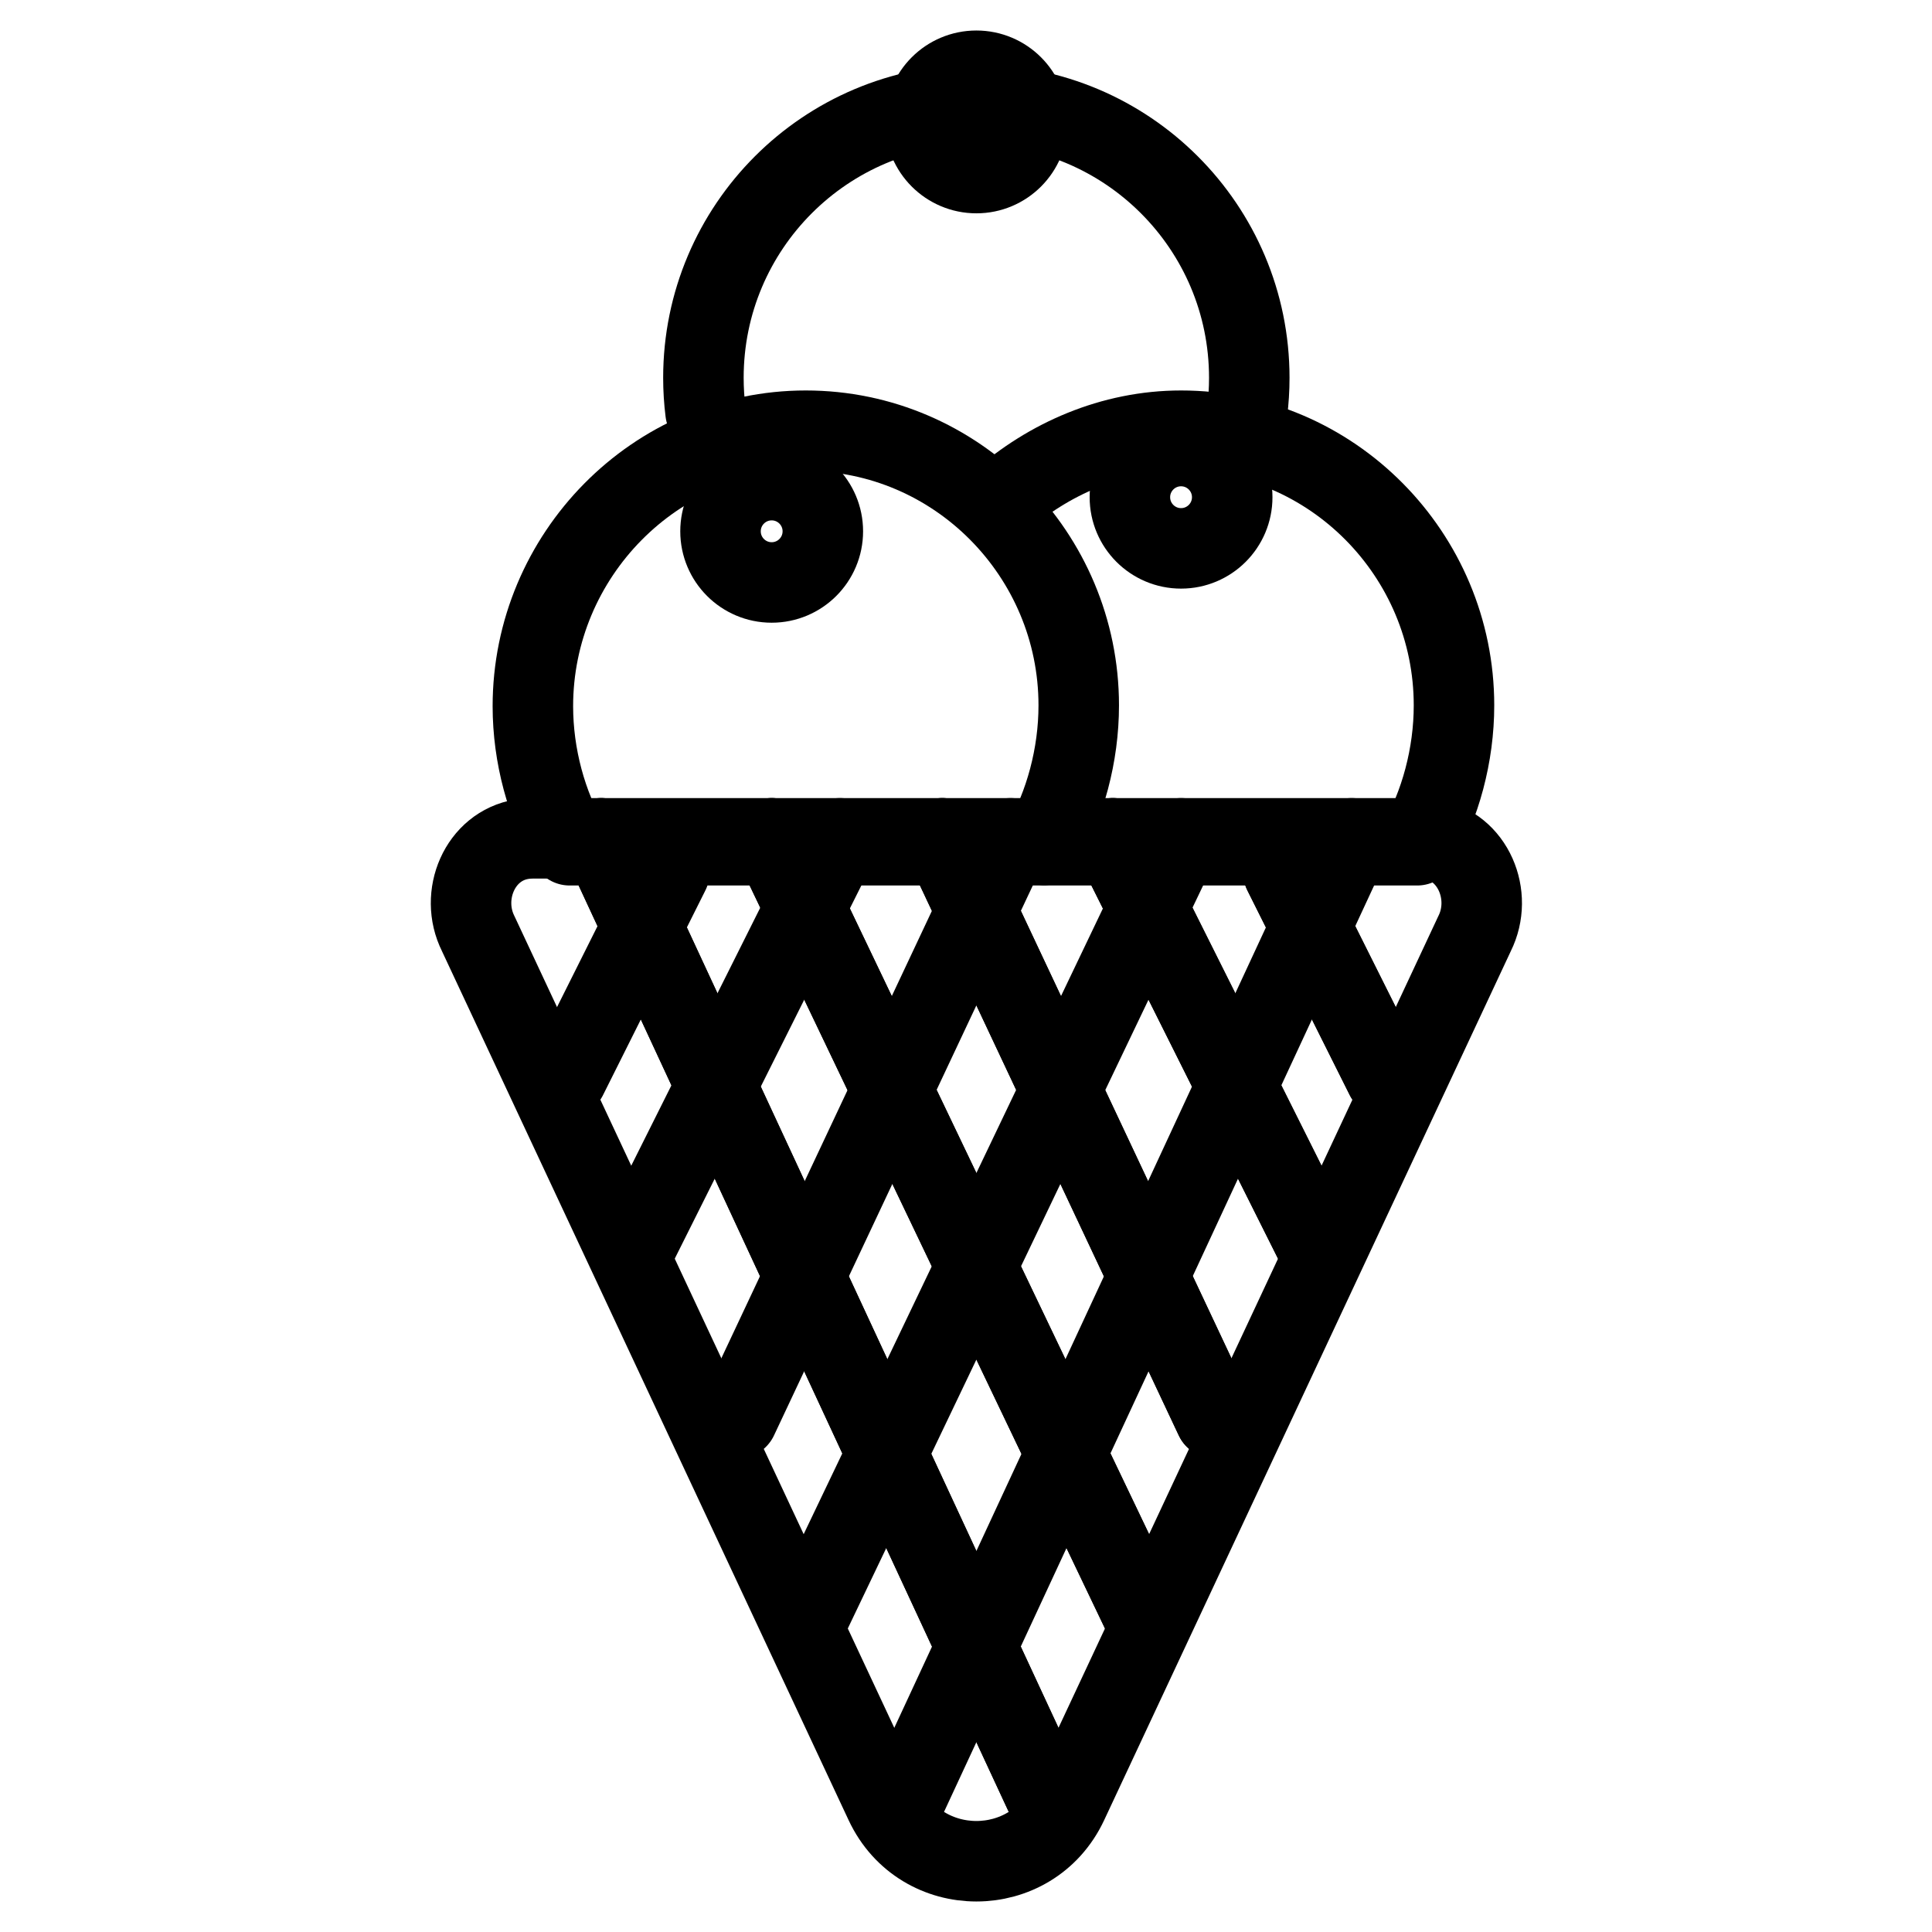 <?xml version="1.0" encoding="utf-8"?>
<!-- Generator: Adobe Illustrator 18.0.0, SVG Export Plug-In . SVG Version: 6.00 Build 0)  -->
<!DOCTYPE svg PUBLIC "-//W3C//DTD SVG 1.1//EN" "http://www.w3.org/Graphics/SVG/1.1/DTD/svg11.dtd">
<svg version="1.1" xmlns="http://www.w3.org/2000/svg" xmlns:xlink="http://www.w3.org/1999/xlink" x="0px" y="0px"
	 viewBox="0 0 48 48" enable-background="new 0 0 48 48" xml:space="preserve">
<g id="Layer_1">
</g>
<g id="beach">
</g>
<g id="ice-2">
	<path fill="none" stroke="#000000" stroke-width="2" stroke-linecap="round" stroke-linejoin="round" stroke-miterlimit="10" d="
		M25.886,21c0.578-1,0.915-2.24,0.915-3.476c0-3.745-3.036-6.823-6.781-6.823
		s-6.781,3.1-6.781,6.845C13.24,18.782,13.576,20,14.154,21H25.886z"/>
	<path fill="none" stroke="#000000" stroke-width="2" stroke-linecap="round" stroke-linejoin="round" stroke-miterlimit="10" d="
		M26,21h9.209c0.578-1,0.915-2.24,0.915-3.476c0-3.745-3.036-6.823-6.781-6.823
		c-1.719,0-3.3,0.704-4.495,1.759"/>
	<path fill="none" stroke="#000000" stroke-width="2" stroke-linecap="round" stroke-linejoin="round" stroke-miterlimit="10" d="
		M30.985,10.234c0.035-0.278,0.053-0.561,0.053-0.848
		c0-3.745-3.036-6.781-6.781-6.781s-6.781,3.036-6.781,6.781
		c0,0.287,0.018,0.57,0.053,0.848"/>
	<path fill="none" stroke="#000000" stroke-width="2" stroke-linecap="round" stroke-linejoin="round" stroke-miterlimit="10" d="
		M35.276,20.828c0.094,0,0.185,0.008,0.275,0.022
		c1.047,0.171,1.558,1.397,1.084,2.346L26.526,44.799
		c-0.9,1.924-3.636,1.924-4.536,0L11.881,23.196
		c-0.474-0.949,0.037-2.175,1.084-2.346c0.089-0.015,0.181-0.022,0.275-0.022
		H35.276z"/>
	
		<line fill="none" stroke="#000000" stroke-width="2" stroke-linecap="round" stroke-linejoin="round" stroke-miterlimit="10" x1="14.935" y1="20.828" x2="25.953" y2="44.56"/>
	
		<line fill="none" stroke="#000000" stroke-width="2" stroke-linecap="round" stroke-linejoin="round" stroke-miterlimit="10" x1="19.173" y1="20.828" x2="28.496" y2="40.323"/>
	
		<line fill="none" stroke="#000000" stroke-width="2" stroke-linecap="round" stroke-linejoin="round" stroke-miterlimit="10" x1="23.41" y1="20.828" x2="30.191" y2="35.237"/>
	
		<line fill="none" stroke="#000000" stroke-width="2" stroke-linecap="round" stroke-linejoin="round" stroke-miterlimit="10" x1="27.648" y1="20.828" x2="32.734" y2="30.999"/>
	
		<line fill="none" stroke="#000000" stroke-width="2" stroke-linecap="round" stroke-linejoin="round" stroke-miterlimit="10" x1="31.886" y1="21.676" x2="34.429" y2="26.761"/>
	
		<circle fill="none" stroke="#000000" stroke-width="2" stroke-linecap="round" stroke-linejoin="round" stroke-miterlimit="10" cx="19.172" cy="13.2" r="1.271"/>
	
		<circle fill="none" stroke="#000000" stroke-width="2" stroke-linecap="round" stroke-linejoin="round" stroke-miterlimit="10" cx="29.343" cy="12.353" r="1.271"/>
	
		<circle fill="none" stroke="#000000" stroke-width="2" stroke-linecap="round" stroke-linejoin="round" stroke-miterlimit="10" cx="24.258" cy="3.029" r="1.271"/>
	
		<line fill="none" stroke="#000000" stroke-width="2" stroke-linecap="round" stroke-linejoin="round" stroke-miterlimit="10" x1="14.935" y1="20.828" x2="25.953" y2="44.56"/>
	
		<line fill="none" stroke="#000000" stroke-width="2" stroke-linecap="round" stroke-linejoin="round" stroke-miterlimit="10" x1="19.173" y1="20.828" x2="28.496" y2="40.323"/>
	
		<line fill="none" stroke="#000000" stroke-width="2" stroke-linecap="round" stroke-linejoin="round" stroke-miterlimit="10" x1="23.41" y1="20.828" x2="30.191" y2="35.237"/>
	
		<line fill="none" stroke="#000000" stroke-width="2" stroke-linecap="round" stroke-linejoin="round" stroke-miterlimit="10" x1="27.648" y1="20.828" x2="32.734" y2="30.999"/>
	
		<line fill="none" stroke="#000000" stroke-width="2" stroke-linecap="round" stroke-linejoin="round" stroke-miterlimit="10" x1="31.886" y1="21.676" x2="34.429" y2="26.761"/>
	
		<line fill="none" stroke="#000000" stroke-width="2" stroke-linecap="round" stroke-linejoin="round" stroke-miterlimit="10" x1="33.581" y1="20.828" x2="22.563" y2="44.56"/>
	
		<line fill="none" stroke="#000000" stroke-width="2" stroke-linecap="round" stroke-linejoin="round" stroke-miterlimit="10" x1="29.343" y1="20.828" x2="20.02" y2="40.323"/>
	
		<line fill="none" stroke="#000000" stroke-width="2" stroke-linecap="round" stroke-linejoin="round" stroke-miterlimit="10" x1="25.106" y1="20.828" x2="18.325" y2="35.237"/>
	
		<line fill="none" stroke="#000000" stroke-width="2" stroke-linecap="round" stroke-linejoin="round" stroke-miterlimit="10" x1="20.868" y1="20.828" x2="15.782" y2="30.999"/>
	
		<line fill="none" stroke="#000000" stroke-width="2" stroke-linecap="round" stroke-linejoin="round" stroke-miterlimit="10" x1="16.63" y1="21.676" x2="14.087" y2="26.761"/>
</g>
<g id="goast-3">
</g>
<g id="rip">
</g>
<g id="beach_tree">
</g>
<g id="goast_1_">
</g>
<g id="boarn">
</g>
<g id="semithery">
</g>
<g id="skelten">
</g>
<g id="halloween">
</g>
<g id="wizard-hat">
</g>
<g id="dark_cat">
</g>
<g id="net">
</g>
<g id="coffin">
</g>
<g id="goast">
</g>
<g id="fish">
</g>
<g id="night">
</g>
<g id="bat-2">
</g>
<g id="bat">
</g>
<g id="Layer_2">
</g>
<g id="Layer_3">
</g>
<g id="Layer_4">
</g>
<g id="Layer_5">
</g>
<g id="Layer_6">
</g>
<g id="ghost">
</g>
</svg>

